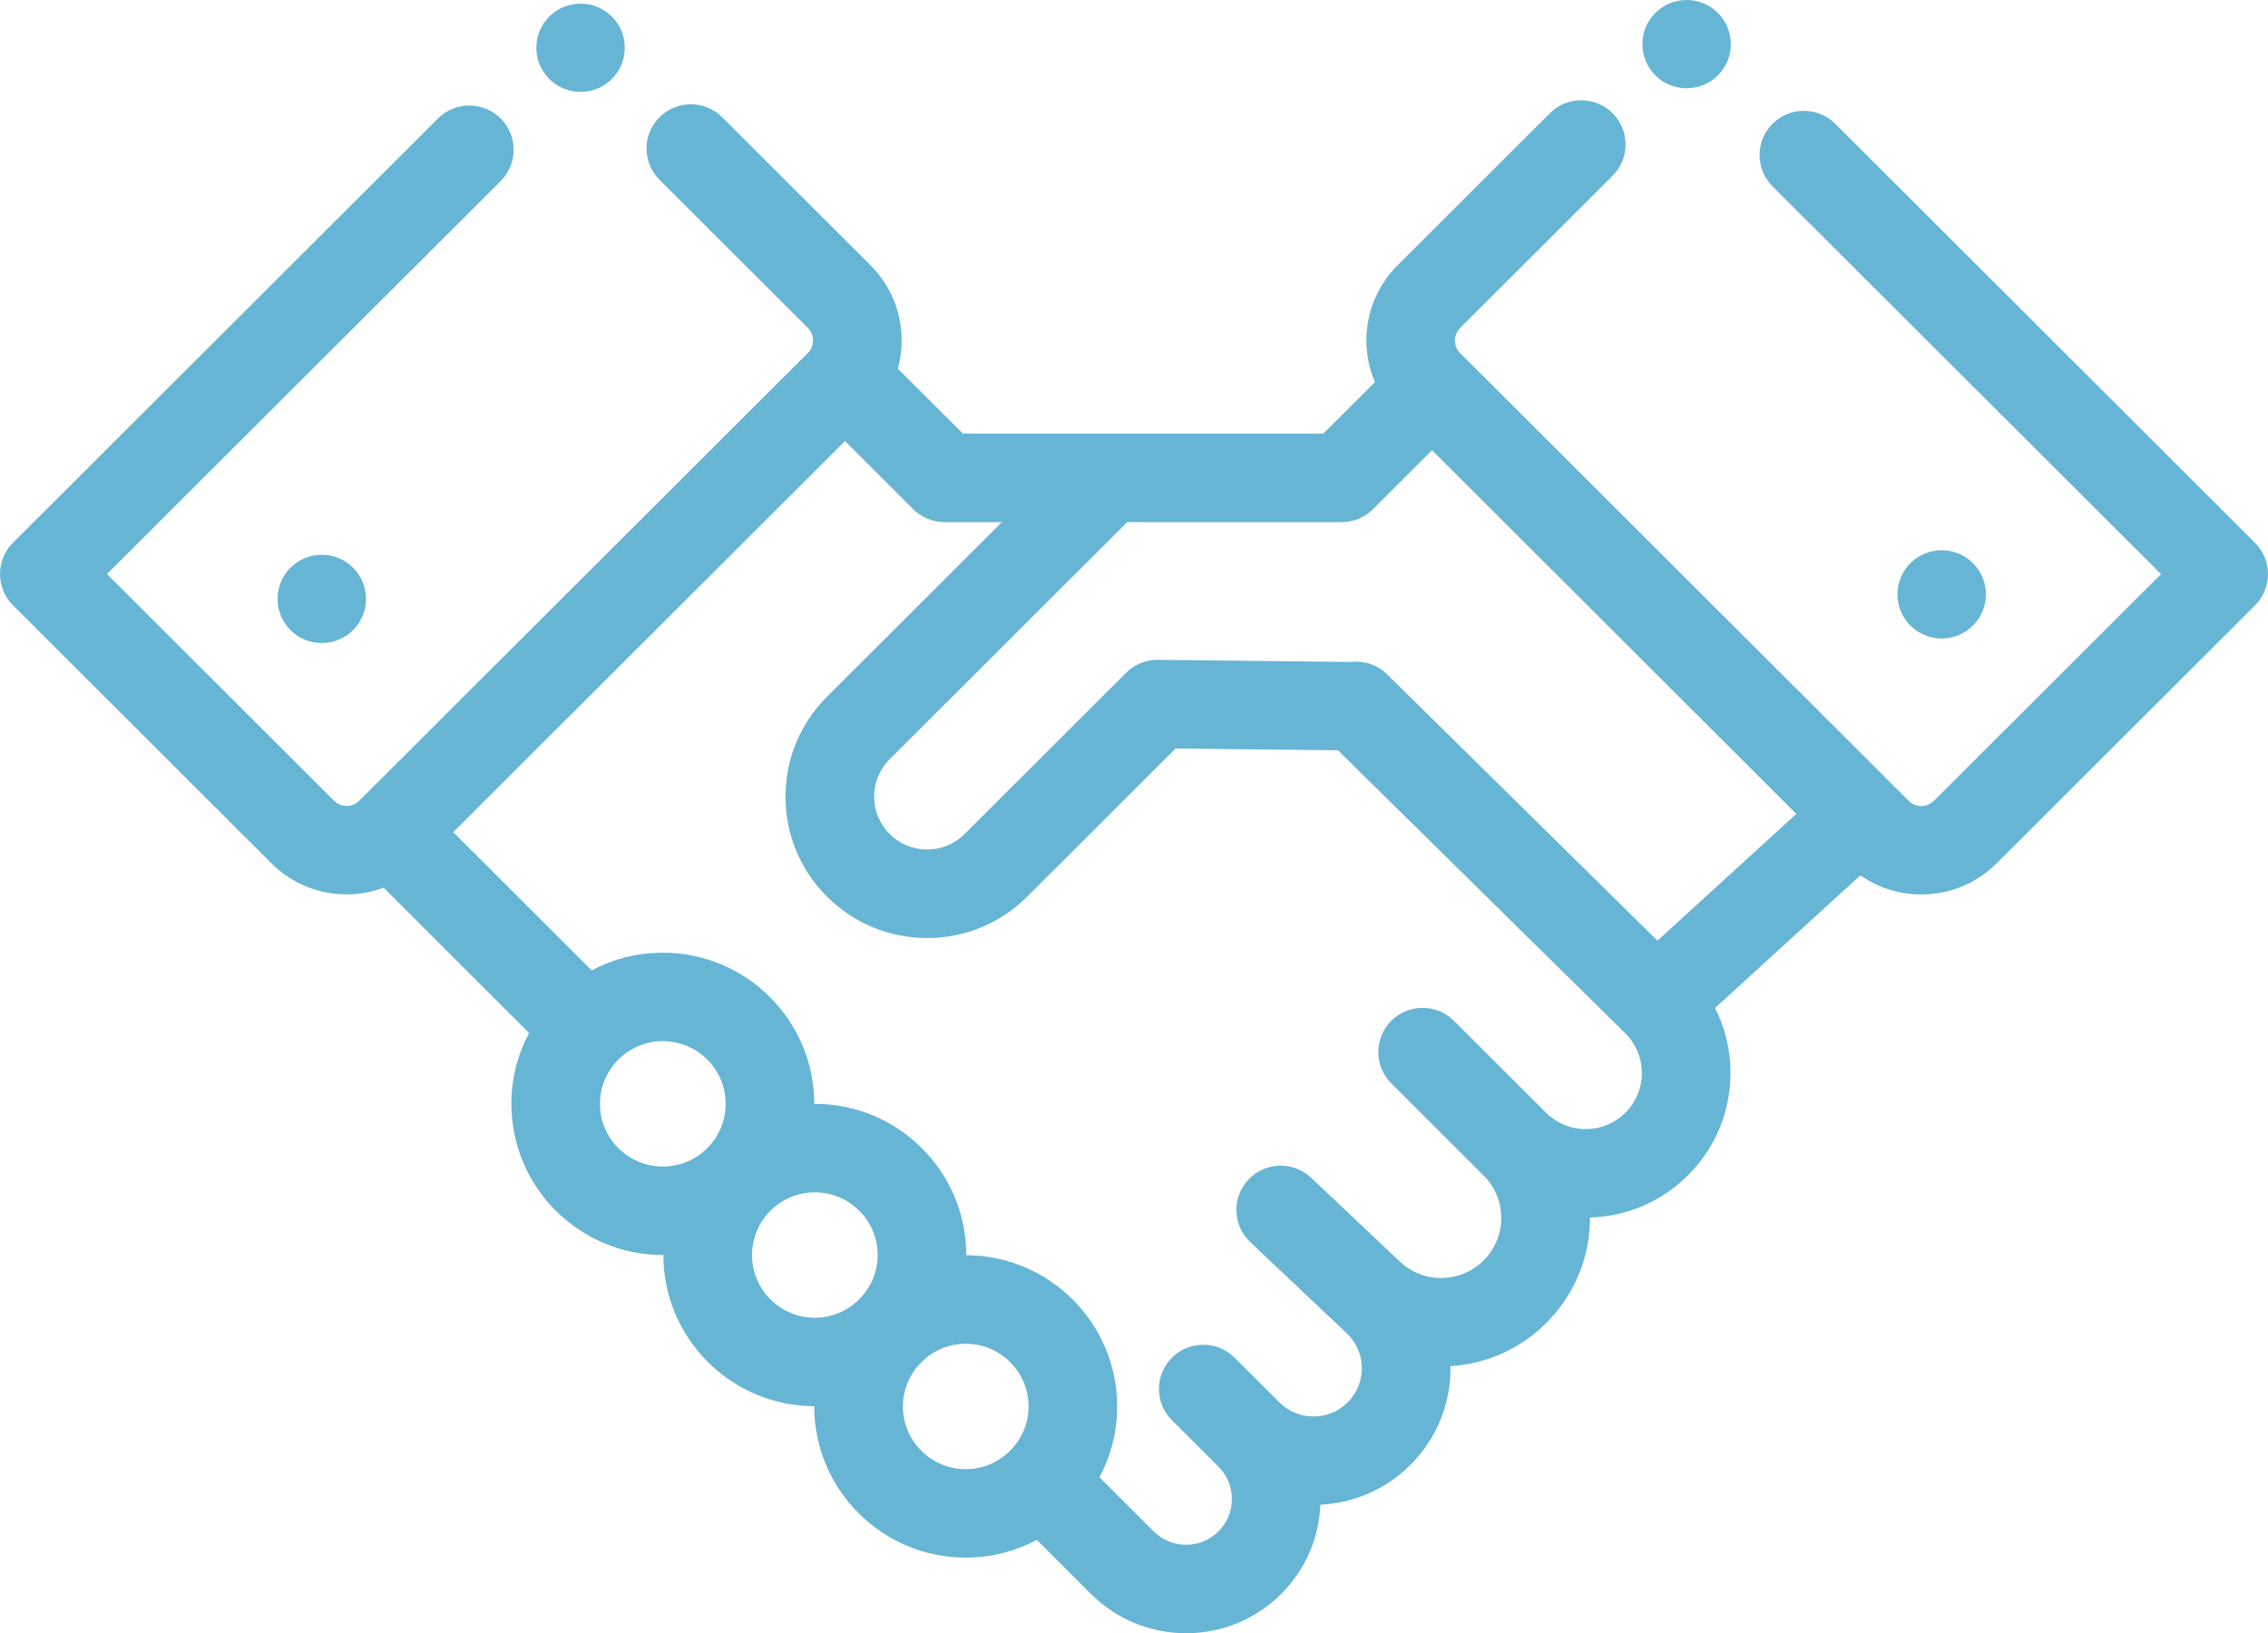 <svg width="50" height="36" viewBox="0 0 50 36" version="1.1" xmlns="http://www.w3.org/2000/svg" xmlns:xlink="http://www.w3.org/1999/xlink">
<title>handshake</title>
<desc>Created using Figma</desc>
<g id="Canvas" transform="translate(-169 -2315)">
<g id="handshake">
<g id="Group">
<g id="Group">
<g id="Vector">
<use xlink:href="#path0_fill" transform="translate(169 2317.21)" fill="#66B5D5"/>
</g>
</g>
</g>
<g id="Group">
<g id="Group">
<g id="Vector">
<use xlink:href="#path1_fill" transform="translate(210.831 2327.13)" fill="#66B5D5"/>
</g>
</g>
</g>
<g id="Group">
<g id="Group">
<g id="Vector">
<use xlink:href="#path2_fill" transform="translate(175.119 2327.23)" fill="#66B5D5"/>
</g>
</g>
</g>
<g id="Group">
<g id="Group">
<g id="Vector">
<use xlink:href="#path3_fill" transform="translate(180.824 2315.08)" fill="#66B5D5"/>
</g>
</g>
</g>
<g id="Group">
<g id="Group">
<g id="Vector">
<use xlink:href="#path4_fill" transform="translate(205.208 2315)" fill="#66B5D5"/>
</g>
</g>
</g>
</g>
</g>
<defs>
<path id="path0_fill" d="M 49.714 9.757L 40.459 0.518C 40.078 0.138 39.459 0.138 39.077 0.518C 38.696 0.899 38.696 1.517 39.077 1.898L 47.642 10.447L 42.634 15.445C 42.481 15.598 42.231 15.598 42.078 15.445L 32.191 5.575C 32.037 5.422 32.037 5.173 32.191 5.019L 35.551 1.665C 35.932 1.284 35.932 0.666 35.551 0.286C 35.169 -0.095 34.551 -0.095 34.169 0.286L 30.809 3.64C 30.113 4.335 29.948 5.361 30.311 6.215L 29.174 7.349L 24.792 7.349L 24.446 7.349L 21.228 7.349L 19.794 5.918C 19.849 5.718 19.878 5.509 19.878 5.295C 19.878 4.669 19.634 4.081 19.191 3.638L 15.921 0.374C 15.54 -0.006 14.921 -0.006 14.54 0.374C 14.158 0.755 14.158 1.373 14.54 1.754L 17.809 5.018C 17.91 5.118 17.925 5.234 17.925 5.295C 17.925 5.356 17.91 5.473 17.809 5.573L 17.537 5.844L 7.919 15.444C 7.915 15.447 7.913 15.45 7.91 15.453C 7.812 15.543 7.702 15.558 7.643 15.558C 7.583 15.558 7.465 15.543 7.365 15.443L 2.358 10.445L 11.038 1.781C 11.419 1.4 11.419 0.782 11.038 0.402C 10.656 0.021 10.038 0.021 9.656 0.402L 0.286 9.755C -0.095 10.136 -0.095 10.753 0.286 11.134L 5.984 16.822C 6.442 17.279 7.043 17.507 7.644 17.507C 7.92 17.507 8.195 17.457 8.457 17.36L 11.664 20.562C 11.415 21.029 11.274 21.56 11.274 22.124C 11.274 23.962 12.772 25.457 14.613 25.457C 14.617 25.457 14.621 25.457 14.625 25.457C 14.625 25.457 14.625 25.458 14.625 25.458C 14.625 27.292 16.116 28.784 17.952 28.791C 17.952 28.792 17.951 28.794 17.951 28.795C 17.951 30.633 19.449 32.128 21.29 32.128C 21.857 32.128 22.39 31.986 22.858 31.737L 24.052 32.929C 24.612 33.487 25.357 33.795 26.148 33.795C 26.94 33.795 27.684 33.487 28.244 32.929C 28.774 32.4 29.078 31.705 29.109 30.962C 29.831 30.926 30.543 30.634 31.093 30.085C 31.674 29.504 31.988 28.733 31.977 27.913C 31.977 27.911 31.977 27.909 31.977 27.907C 32.826 27.855 33.608 27.483 34.187 26.854C 34.768 26.222 35.055 25.425 35.053 24.63C 35.87 24.607 36.635 24.278 37.215 23.698C 37.821 23.094 38.153 22.29 38.15 21.435C 38.149 20.932 38.03 20.447 37.809 20.011L 41.014 17.087C 41.415 17.367 41.885 17.509 42.356 17.509C 42.957 17.509 43.558 17.281 44.016 16.824L 49.714 11.136C 50.095 10.755 50.095 10.138 49.714 9.757ZM 14.613 23.507C 13.849 23.507 13.227 22.887 13.227 22.125C 13.227 21.362 13.849 20.742 14.613 20.742C 15.377 20.742 15.998 21.362 15.998 22.125C 15.998 22.887 15.377 23.507 14.613 23.507ZM 18.996 26.377C 18.956 26.415 18.917 26.453 18.879 26.493C 18.635 26.709 18.315 26.841 17.964 26.841C 17.2 26.841 16.579 26.22 16.579 25.458C 16.579 24.695 17.2 24.075 17.964 24.075C 18.728 24.075 19.349 24.695 19.349 25.458C 19.349 25.811 19.215 26.133 18.996 26.377ZM 22.283 29.758C 22.279 29.762 22.274 29.766 22.27 29.77C 22.265 29.775 22.261 29.78 22.256 29.785C 22.006 30.028 21.666 30.178 21.291 30.178C 20.527 30.178 19.905 29.558 19.905 28.795C 19.905 28.442 20.04 28.12 20.259 27.876C 20.298 27.838 20.337 27.8 20.375 27.76C 20.619 27.544 20.939 27.413 21.29 27.413C 22.054 27.413 22.676 28.033 22.676 28.795C 22.676 29.169 22.526 29.508 22.283 29.758ZM 35.834 22.32C 35.6 22.553 35.289 22.681 34.959 22.681C 34.628 22.681 34.317 22.553 34.083 22.32L 32.054 20.294C 31.672 19.913 31.054 19.913 30.672 20.294C 30.291 20.674 30.291 21.292 30.672 21.673L 32.702 23.699C 32.702 23.699 32.702 23.699 32.702 23.699L 32.708 23.705C 33.212 24.208 33.229 25.012 32.747 25.535C 32.505 25.798 32.175 25.95 31.817 25.963C 31.46 25.976 31.12 25.847 30.86 25.601L 28.906 23.755C 28.514 23.384 27.895 23.401 27.524 23.793C 27.154 24.184 27.171 24.801 27.562 25.171L 29.69 27.182C 29.901 27.381 30.019 27.65 30.023 27.939C 30.027 28.229 29.916 28.501 29.711 28.706C 29.296 29.12 28.62 29.12 28.205 28.706L 27.218 27.721C 26.837 27.34 26.218 27.34 25.837 27.721C 25.646 27.912 25.55 28.161 25.55 28.411C 25.55 28.66 25.646 28.91 25.837 29.1L 26.862 30.124C 27.053 30.314 27.158 30.567 27.158 30.837C 27.158 31.106 27.053 31.359 26.862 31.55C 26.671 31.74 26.418 31.845 26.148 31.845C 25.878 31.845 25.625 31.74 25.434 31.55L 24.239 30.357C 24.488 29.891 24.629 29.359 24.629 28.795C 24.629 26.961 23.138 25.469 21.302 25.462C 21.302 25.461 21.303 25.46 21.303 25.458C 21.303 23.62 19.805 22.125 17.964 22.125C 17.96 22.125 17.956 22.125 17.951 22.125C 17.951 22.125 17.951 22.125 17.951 22.125C 17.951 20.287 16.454 18.792 14.613 18.792C 14.046 18.792 13.513 18.933 13.045 19.183L 9.992 16.135L 18.629 7.513L 20.133 9.015C 20.316 9.197 20.564 9.3 20.823 9.3L 22.088 9.3L 18.232 13.149C 17.642 13.738 17.317 14.521 17.317 15.353C 17.317 16.185 17.642 16.968 18.232 17.556C 18.821 18.145 19.605 18.469 20.439 18.469C 21.273 18.469 22.057 18.145 22.646 17.556L 25.917 14.291L 29.497 14.331L 35.828 20.566C 36.065 20.799 36.195 21.11 36.196 21.442C 36.198 21.773 36.069 22.085 35.834 22.32ZM 36.54 18.527L 30.589 12.665C 30.589 12.665 30.589 12.665 30.589 12.665L 30.58 12.656C 30.36 12.44 30.064 12.349 29.779 12.383L 25.527 12.336C 25.264 12.334 25.012 12.436 24.826 12.622L 21.265 16.177C 21.044 16.397 20.751 16.518 20.439 16.518C 20.127 16.518 19.834 16.397 19.613 16.177C 19.393 15.957 19.271 15.664 19.271 15.353C 19.271 15.041 19.393 14.749 19.613 14.528L 24.851 9.3L 29.579 9.3C 29.838 9.3 30.087 9.197 30.27 9.014L 31.571 7.715L 39.602 15.732L 36.54 18.527Z"/>
<path id="path1_fill" d="M 0.975 1.946C 1.513 1.946 1.95 1.511 1.95 0.973C 1.95 0.436 1.513 0 0.975 0C 0.436 0 0 0.436 0 0.973C 0 1.511 0.436 1.946 0.975 1.946Z"/>
<path id="path2_fill" d="M 0.975 1.946C 1.513 1.946 1.95 1.511 1.95 0.973C 1.95 0.436 1.513 0 0.975 0C 0.436 0 0 0.436 0 0.973C 0 1.511 0.436 1.946 0.975 1.946Z"/>
<path id="path3_fill" d="M 0.975 1.946C 1.513 1.946 1.95 1.511 1.95 0.973C 1.95 0.436 1.513 0 0.975 0C 0.436 0 0 0.436 0 0.973C 0 1.511 0.436 1.946 0.975 1.946Z"/>
<path id="path4_fill" d="M 0.975 1.946C 1.513 1.946 1.95 1.511 1.95 0.973C 1.95 0.436 1.513 0 0.975 0C 0.436 0 0 0.436 0 0.973C 0 1.511 0.436 1.946 0.975 1.946Z"/>
</defs>
</svg>
